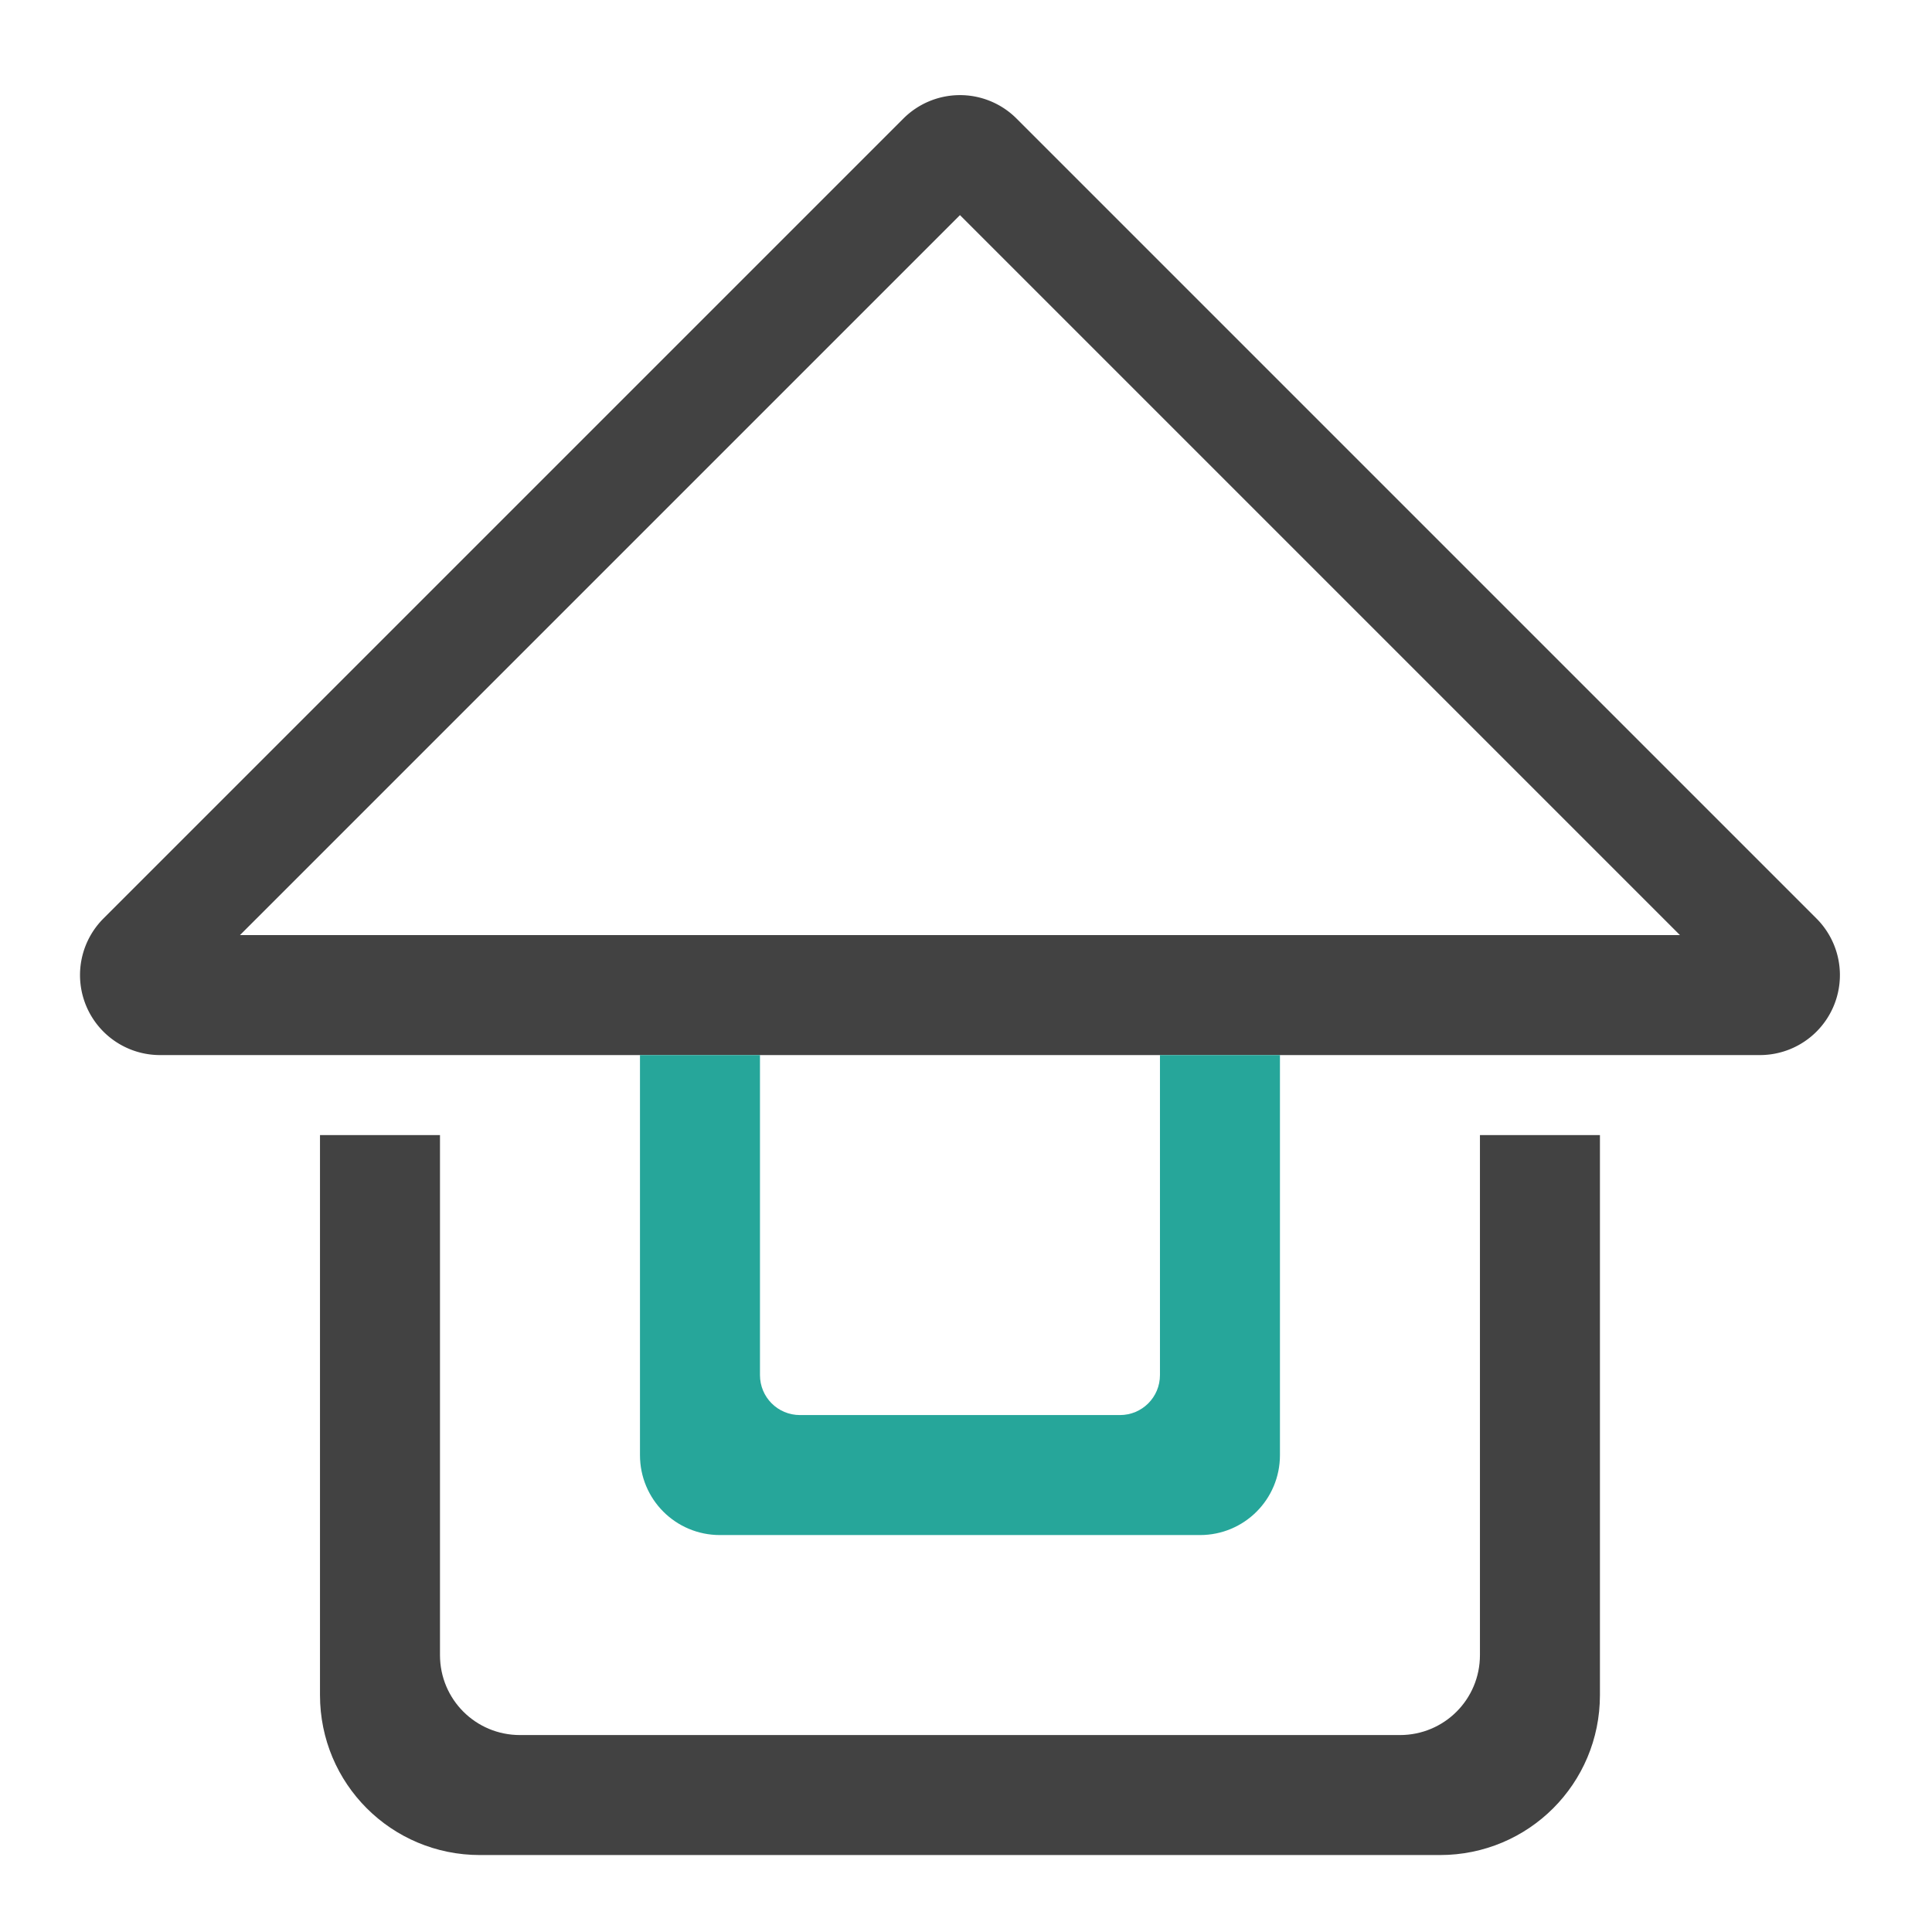 <?xml version="1.0" encoding="UTF-8" standalone="no"?>
<!-- Created with Inkscape (http://www.inkscape.org/) -->

<svg
   xmlns:dc="http://purl.org/dc/elements/1.1/"
   xmlns:cc="http://creativecommons.org/ns#"
   xmlns:rdf="http://www.w3.org/1999/02/22-rdf-syntax-ns#"
   xmlns:svg="http://www.w3.org/2000/svg"
   xmlns="http://www.w3.org/2000/svg"
   xmlns:sodipodi="http://sodipodi.sourceforge.net/DTD/sodipodi-0.dtd"
   xmlns:inkscape="http://www.inkscape.org/namespaces/inkscape"
   width="512mm"
   height="512mm"
   viewBox="0 0 512 512"
   version="1.1"
   id="svg3705"
   inkscape:version="0.92.2 2405546, 2018-03-11"
   sodipodi:docname="go-home.svg">
  <defs
     id="defs3699" />
  <sodipodi:namedview
     id="base"
     pagecolor="#ffffff"
     bordercolor="#666666"
     borderopacity="1.0"
     inkscape:pageopacity="0.0"
     inkscape:pageshadow="2"
     inkscape:zoom="0.30182666"
     inkscape:cx="687.09787"
     inkscape:cy="898.8478"
     inkscape:document-units="mm"
     inkscape:current-layer="layer1"
     showgrid="true"
     showguides="true"
     inkscape:guide-bbox="true"
     inkscape:window-width="1920"
     inkscape:window-height="1021"
     inkscape:window-x="0"
     inkscape:window-y="30"
     inkscape:window-maximized="1"
     inkscape:measure-start="0,0"
     inkscape:measure-end="0,0">
    <inkscape:grid
       type="xygrid"
       id="grid3707" />
    <sodipodi:guide
       position="719.667,486.833"
       orientation="0,1"
       id="guide3711"
       inkscape:locked="false" />
    <sodipodi:guide
       position="486.833,179.917"
       orientation="-1,-1.3113658e-08"
       id="guide3713"
       inkscape:locked="false" />
    <sodipodi:guide
       position="-158.75,21.167"
       orientation="0,1"
       id="guide3715"
       inkscape:locked="false" />
    <sodipodi:guide
       position="254,254"
       orientation="1,0"
       id="guide3717"
       inkscape:locked="false" />
    <sodipodi:guide
       position="381,254"
       orientation="0,1"
       id="guide3742"
       inkscape:locked="false" />
    <sodipodi:guide
       position="359.833,254"
       orientation="4.2706773e-08,-1"
       id="guide3744"
       inkscape:locked="false" />
    <sodipodi:guide
       position="243.417,486.833"
       orientation="0,1"
       id="guide3748"
       inkscape:locked="false" />
    <sodipodi:guide
       position="412.75,486.833"
       orientation="0,1"
       id="guide888"
       inkscape:locked="false" />
    <sodipodi:guide
       position="381,21.167"
       orientation="0,1"
       id="guide890"
       inkscape:locked="false" />
    <sodipodi:guide
       position="211.667,412.75"
       orientation="1,0"
       id="guide976"
       inkscape:locked="false" />
    <sodipodi:guide
       position="275.167,158.75"
       orientation="1,0"
       id="guide978"
       inkscape:locked="false" />
    <sodipodi:guide
       position="381,486.833"
       orientation="0,1"
       id="guide1044"
       inkscape:locked="false" />
    <sodipodi:guide
       position="370.417,21.167"
       orientation="-3.774936e-09,-1"
       id="guide1046"
       inkscape:locked="false" />
  </sodipodi:namedview>
  <g
     inkscape:label="Layer 1"
     inkscape:groupmode="layer"
     id="layer1"
     transform="translate(0,215)">
    <path
       style="opacity:1;vector-effect:none;fill:#424242;fill-opacity:1;stroke:none;stroke-width:11.339;stroke-linecap:butt;stroke-linejoin:miter;stroke-miterlimit:4;stroke-dasharray:none;stroke-dashoffset:0;stroke-opacity:1;paint-order:normal"
       d="M 958.826 95.131 A 80.007 80.007 0 0 0 903.432 118.553 L 103.436 918.551 A 80.007 80.007 0 0 0 160.002 1055.115 L 320 1055.115 L 320 1055.117 L 440 1055.117 L 1480 1055.117 L 1600 1055.117 L 1600 1055.115 L 1759.998 1055.115 A 80.007 80.007 0 0 0 1816.564 918.551 L 1016.568 118.553 A 80.007 80.007 0 0 0 958.826 95.131 z M 960 215.117 L 1680 935.117 L 240 935.117 L 960 215.117 z "
       transform="matrix(0.265,0,0,0.265,0,-215)"
       id="rect1076" />
    <path
       style="opacity:1;vector-effect:none;fill:#424242;fill-opacity:1;stroke:none;stroke-width:11.339;stroke-linecap:butt;stroke-linejoin:miter;stroke-miterlimit:4;stroke-dasharray:none;stroke-dashoffset:0;stroke-opacity:1;paint-order:normal"
       d="M 320 1135.117 L 320 1414.773 L 320 1415.117 L 320 1575.117 L 320 1695.117 C 320 1783.757 391.36 1855.117 480 1855.117 L 1440 1855.117 C 1528.64 1855.117 1600 1783.757 1600 1695.117 L 1600 1655.117 L 1600 1575.117 L 1600 1135.117 L 1480 1135.117 L 1480 1655.117 C 1480 1699.437 1444.32 1735.117 1400 1735.117 L 520 1735.117 C 475.68 1735.117 440 1699.437 440 1655.117 L 440 1135.117 L 320 1135.117 z "
       transform="matrix(0.265,0,0,0.265,0,-215)"
       id="path848" />
    <path
       style="opacity:1;vector-effect:none;fill:#26a69a;fill-opacity:1;stroke:none;stroke-width:11.339;stroke-linecap:round;stroke-linejoin:round;stroke-miterlimit:4;stroke-dasharray:none;stroke-dashoffset:0;stroke-opacity:1;paint-order:normal"
       d="M 640 1055.117 L 640 1455.117 C 640 1499.437 675.68 1535.117 720 1535.117 L 1200 1535.117 C 1244.32 1535.117 1280 1499.437 1280 1455.117 L 1280 1055.117 L 1160 1055.117 L 1160 1375.117 C 1160 1397.277 1142.16 1415.117 1120 1415.117 L 800 1415.117 C 777.84 1415.117 760 1397.277 760 1375.117 L 760 1055.117 L 640 1055.117 z "
       transform="matrix(0.265,0,0,0.265,0,-215)"
       id="rect854" />
  </g>
</svg>
